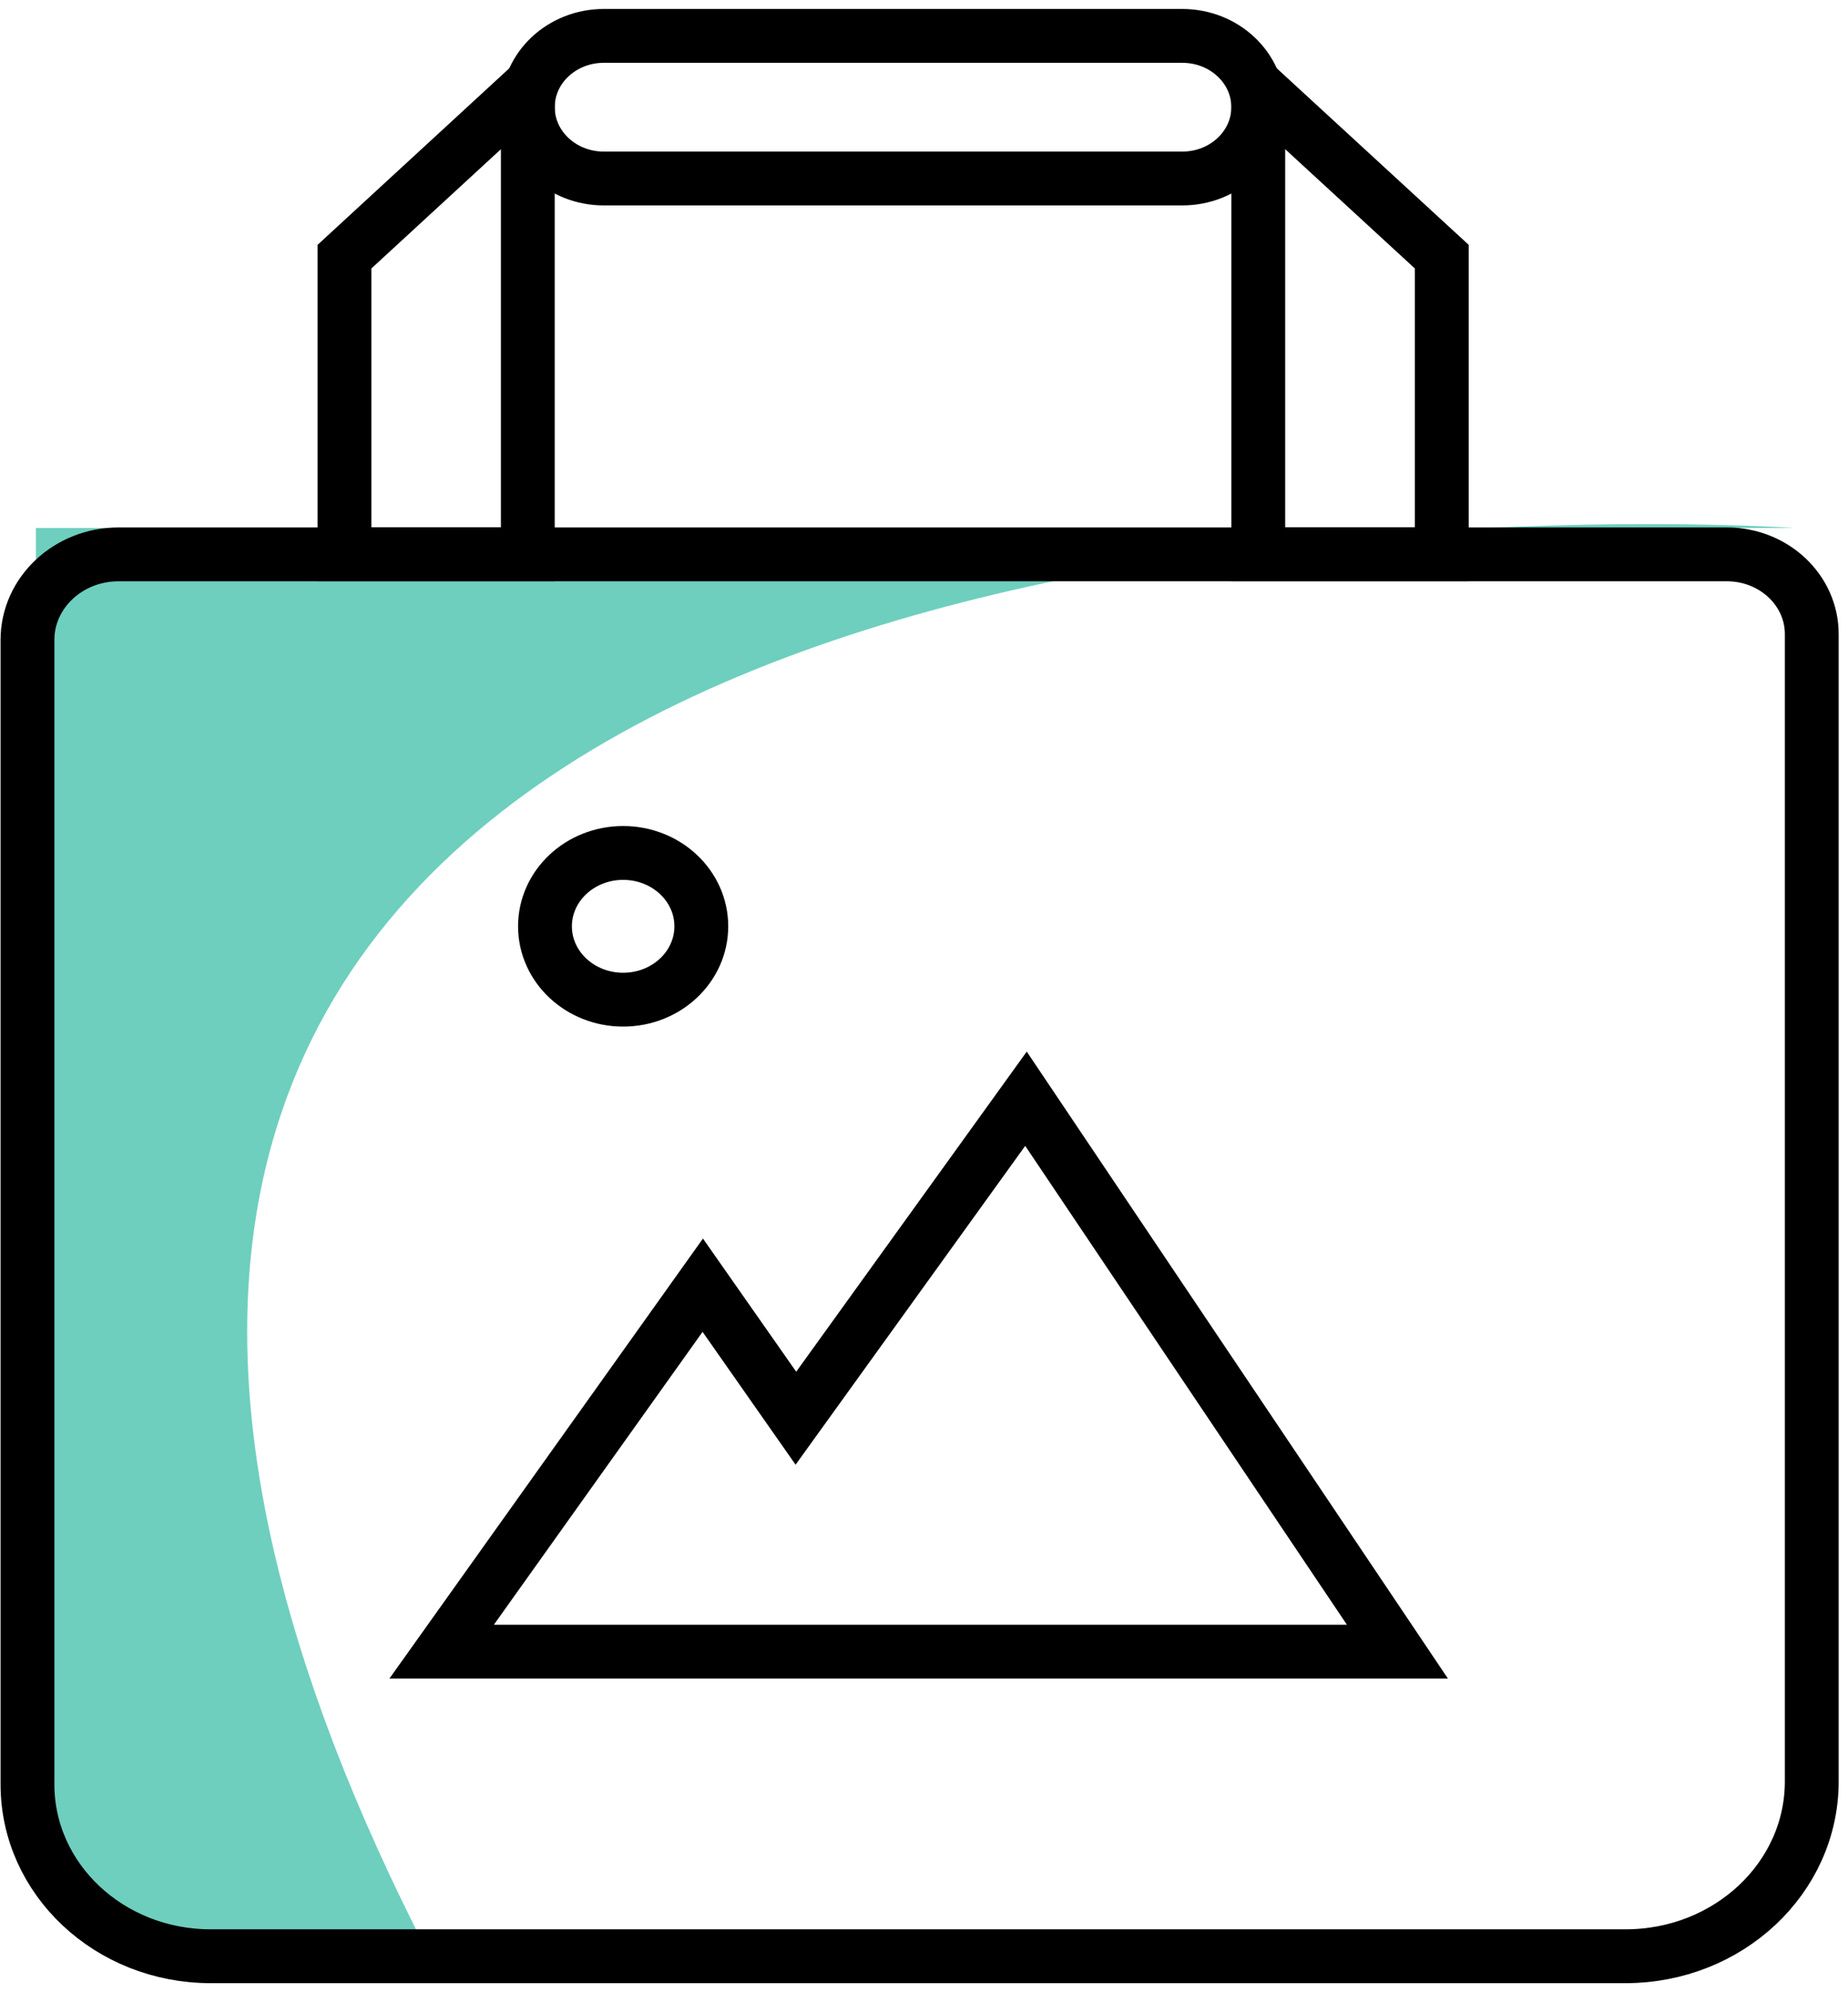 <svg width="103" height="111" viewBox="0 0 103 111" fill="none" xmlns="http://www.w3.org/2000/svg">
<path d="M82.924 29.419C51.212 30.955 -10.551 42.182 23.948 109H11.188C5.471 109 2.681 104.057 2 101.586V29.419L82.924 29.419C92.97 28.933 100 29.419 100 29.419L82.924 29.419Z" fill="#6ECFBE"/>
<path d="M19.2 30.889V14.301L29.418 4.894V30.889H19.2Z" stroke="black" stroke-width="3" stroke-miterlimit="10"/>
<path d="M80.359 30.889V14.301L70.13 4.894V30.889H80.359Z" stroke="black" stroke-width="3" stroke-miterlimit="10"/>
<path d="M65.896 2H33.653C31.314 2 29.419 3.779 29.419 5.973C29.419 8.167 31.314 9.946 33.653 9.946H65.896C68.234 9.946 70.13 8.167 70.13 5.973C70.13 3.779 68.234 2 65.896 2Z" stroke="black" stroke-width="3" stroke-miterlimit="10"/>
<path d="M24.615 92.029L39.169 71.611L44.36 79.022L57.184 61.221L77.886 92.029H24.615Z" stroke="black" stroke-width="3" stroke-miterlimit="10"/>
<path d="M34.732 55.701C37.138 55.701 39.088 53.871 39.088 51.613C39.088 49.356 37.138 47.526 34.732 47.526C32.326 47.526 30.375 49.356 30.375 51.613C30.375 53.871 32.326 55.701 34.732 55.701Z" stroke="black" stroke-width="3" stroke-miterlimit="10"/>
<path d="M6.61 30.889H96.247C98.863 30.889 100.98 32.876 100.98 35.33V99.259C100.98 104.645 96.328 109 90.598 109H11.74C6.101 109 1.531 104.712 1.531 99.421V35.655C1.531 33.029 3.801 30.889 6.61 30.889Z" stroke="black" stroke-width="3" stroke-miterlimit="10"/>
</svg>
